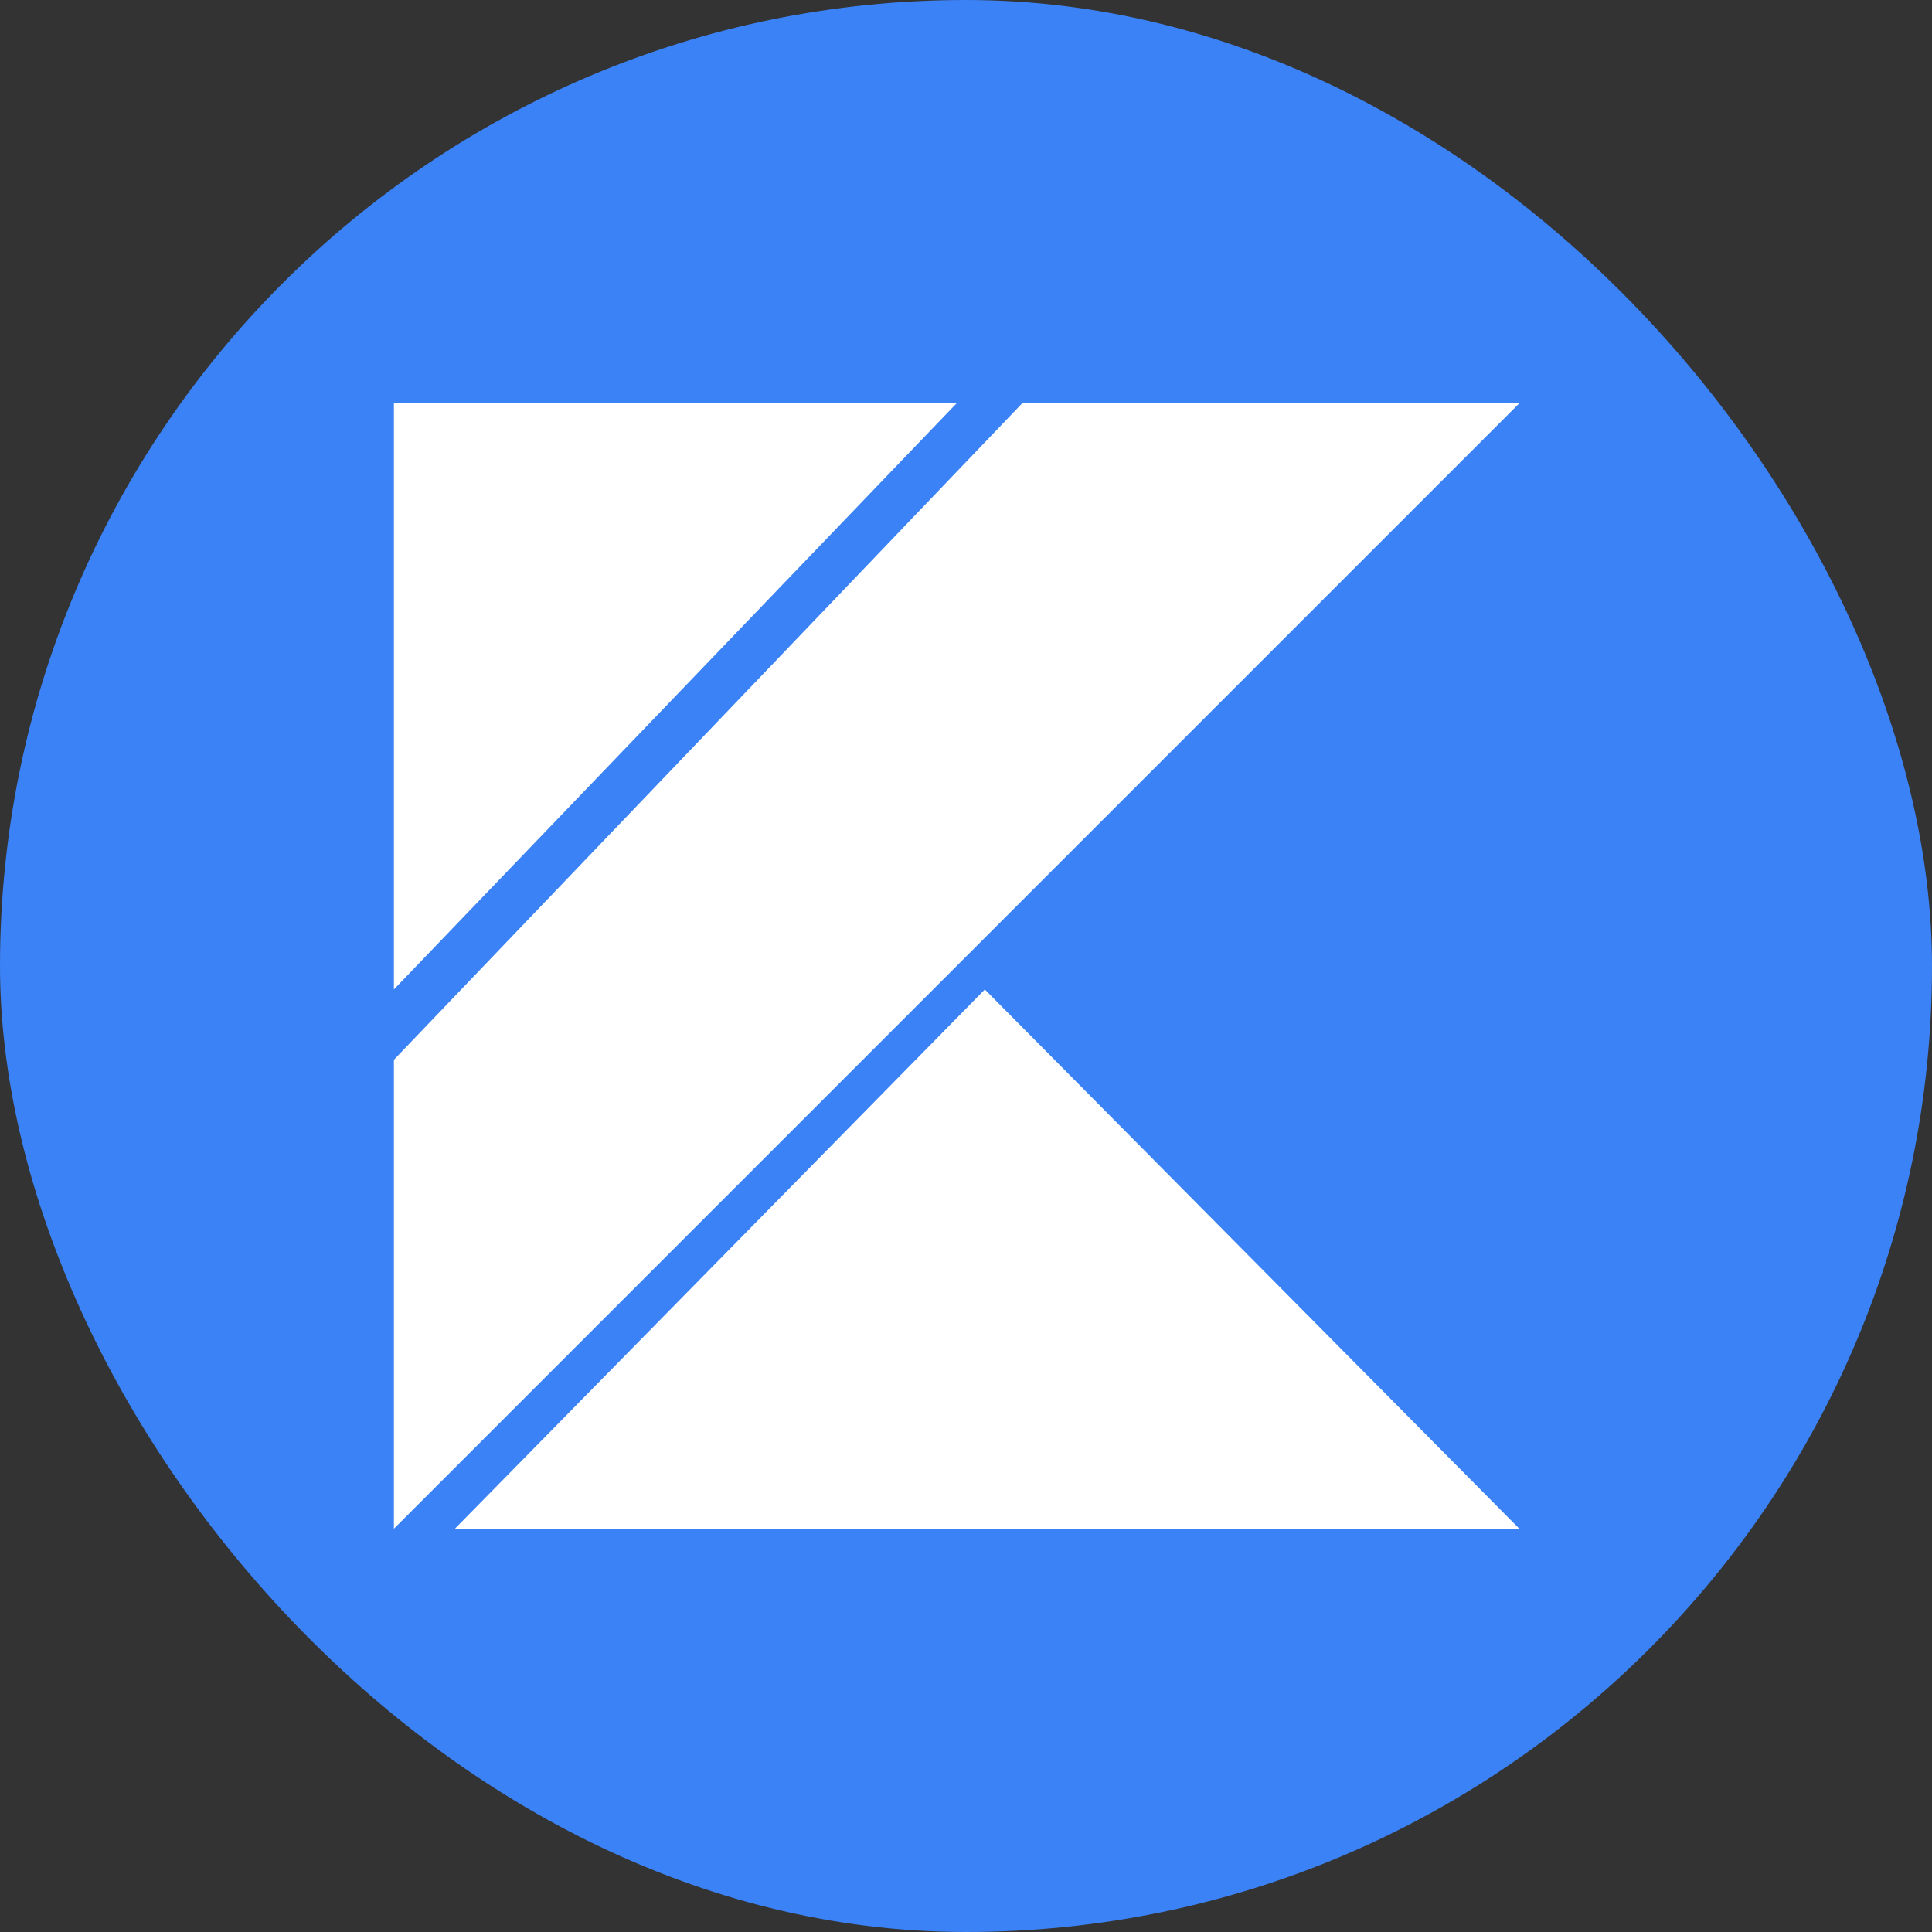 <svg width="103" height="103" viewBox="0 0 103 103" fill="none" xmlns="http://www.w3.org/2000/svg">
<rect x="0" y="0" width="103" height="103" fill="#333333" stroke="none"/>
<rect width="103" height="103" rx="51.5" fill="#3B82F6"/>
<g clip-path="url(#clip0_45_29)">
<path d="M24.251 81.5L52.504 52.751L81 81.5H24.251ZM21 21.5H51L21 52.751V21.5ZM54.497 21.5L21 56.501V81.5L81 21.5H54.497Z" fill="white"/>
</g>
<defs>
<clipPath id="clip0_45_29">
<rect width="60" height="60" fill="white" transform="translate(21 21.5)"/>
</clipPath>
</defs>
</svg>
